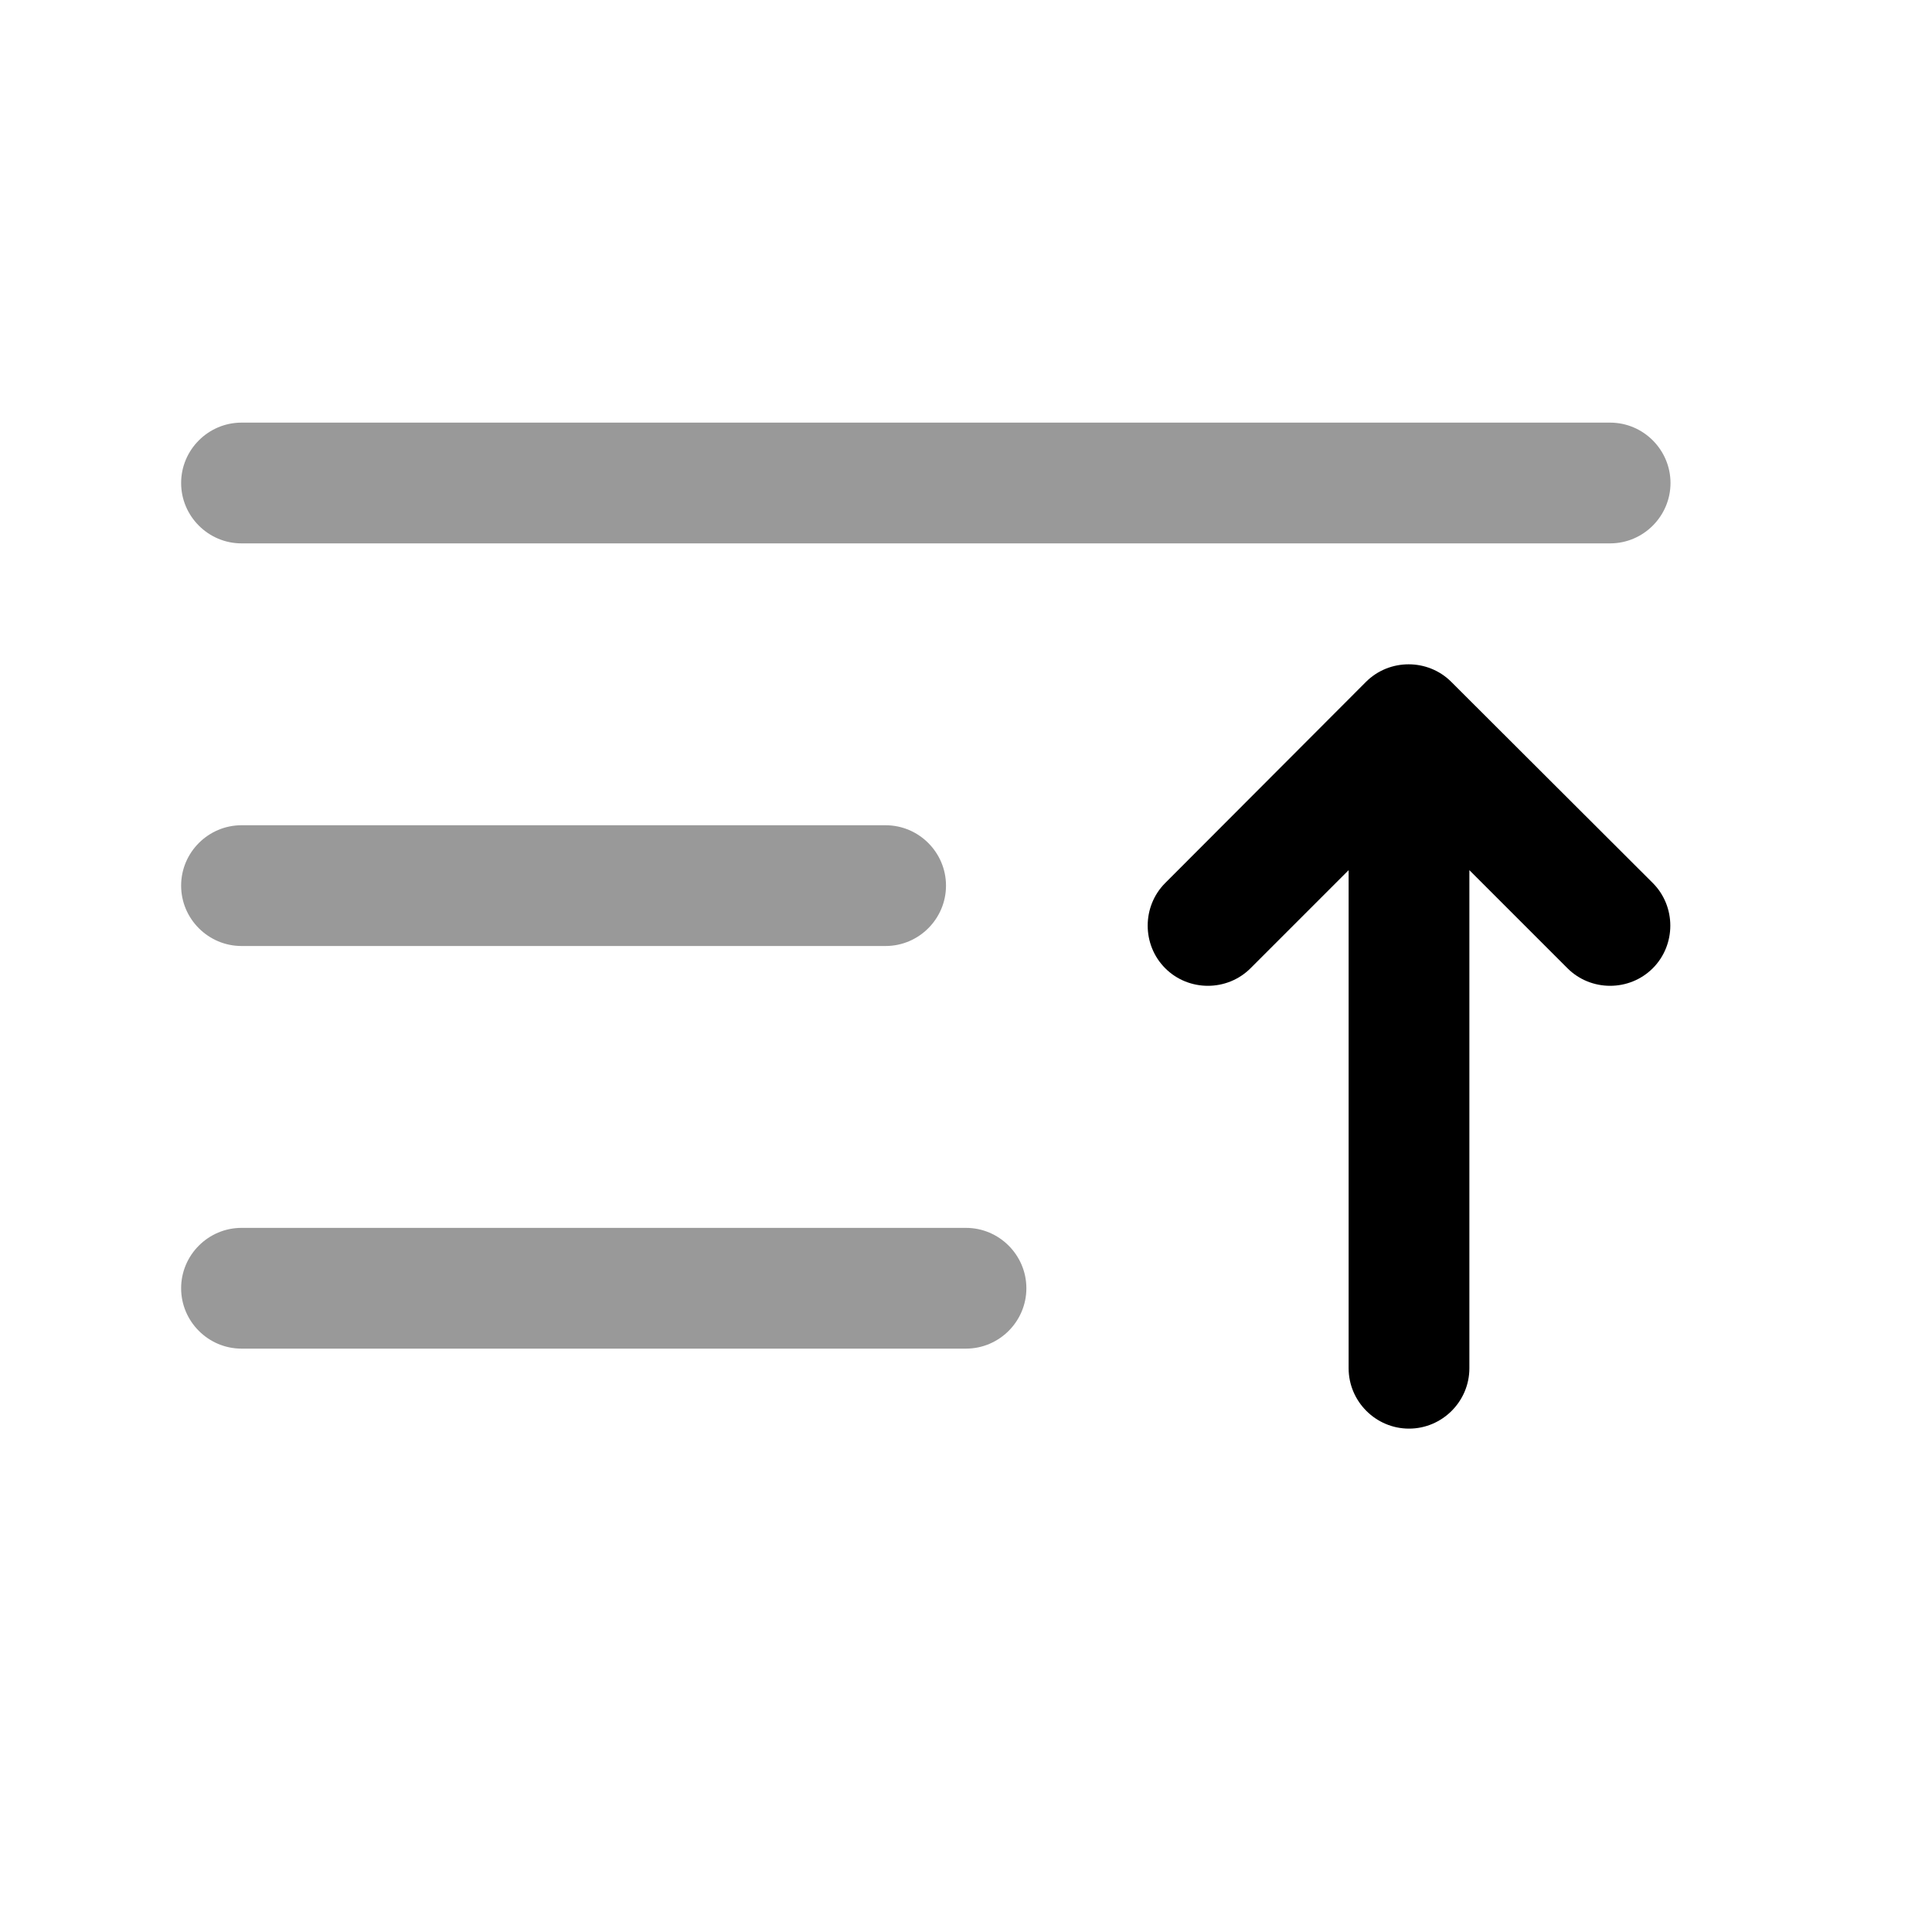<svg xmlns="http://www.w3.org/2000/svg" viewBox="0 0 512 512"><!--!Font Awesome Pro 6.6.0 by @fontawesome - https://fontawesome.com License - https://fontawesome.com/license (Commercial License) Copyright 2024 Fonticons, Inc.--><path class="fa-secondary" opacity=".4" d="M48 128c0-8.8 7.2-16 16-16l362.7 0c8.8 0 16 7.2 16 16s-7.2 16-16 16L64 144c-8.8 0-16-7.2-16-16zm0 106.7c0-8.8 7.2-16 16-16l170.7 0c8.8 0 16 7.2 16 16s-7.2 16-16 16L64 250.7c-8.8 0-16-7.2-16-16zm0 106.7c0-8.8 7.2-16 16-16l192 0c8.8 0 16 7.2 16 16s-7.2 16-16 16l-192 0c-8.8 0-16-7.2-16-16z"/><path class="fa-primary" d="M362 180.7c6.2-6.2 16.4-6.2 22.6 0L438 234c6.2 6.2 6.2 16.4 0 22.6s-16.4 6.2-22.6 0l-26-26v132c0 8.8-7.2 16-16 16s-16-7.2-16-16v-132l-26 26c-6.2 6.2-16.4 6.2-22.6 0s-6.2-16.4 0-22.6L362 180.7z"/></svg>